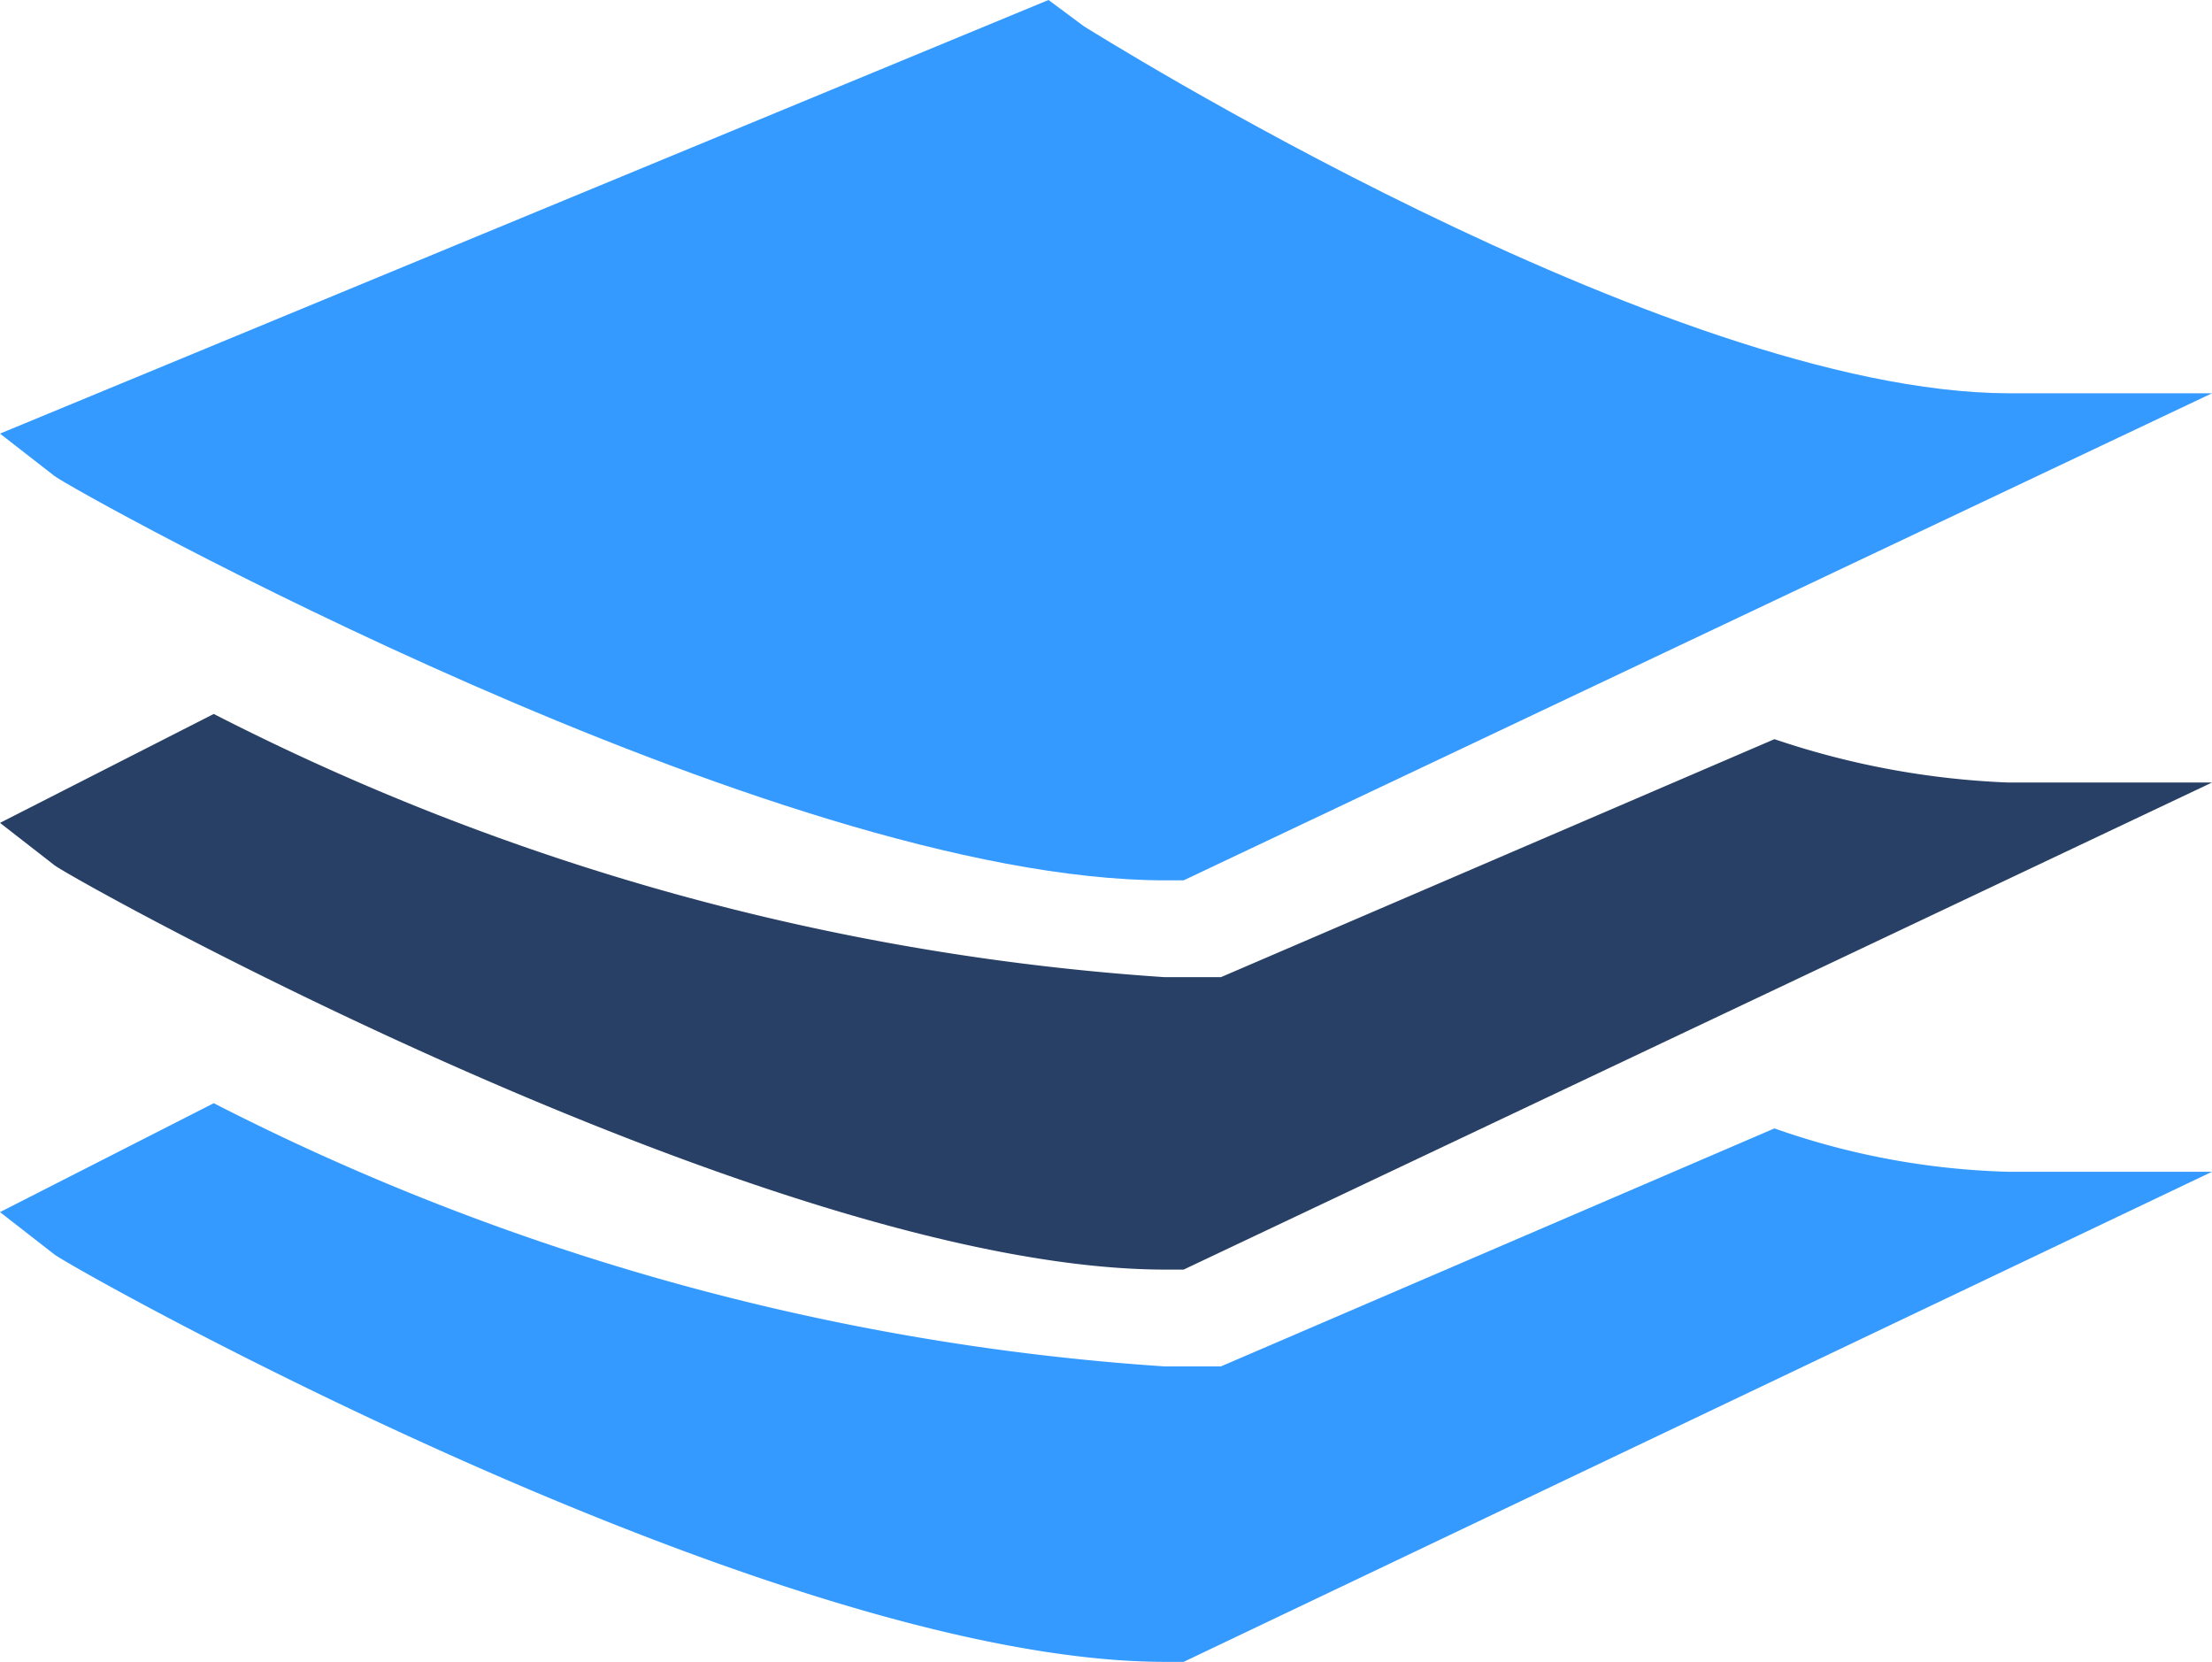 <svg xmlns="http://www.w3.org/2000/svg" width="21.94" height="16.48" viewBox="0 0 21.94 16.48">
  <g id="ic_materialvisibility_selected" transform="translate(14567.48 3984.56)">
    <g id="Group_567" data-name="Group 567" transform="translate(-14577.74 -4255)">
      <path id="Path_1703" data-name="Path 1703" d="M21.01,270.7l-.35-.26-10.4,4.3.54.42c.21.16,7.13,4.01,11.02,4.01H22l10.2-4.83H30.18c-3.4-.01-9.12-3.61-9.17-3.64Z" fill="#349aff"/>
      <path id="Path_1704" data-name="Path 1704" d="M27.86,281.63l-5.49,2.36h-.56a24.206,24.206,0,0,1-9.43-2.61l-2.12,1.08.54.42c.21.16,7.13,4.04,11.02,4.04H22l10.2-4.86H30.18A7.567,7.567,0,0,1,27.86,281.63Z" fill="#349aff"/>
      <path id="Path_1705" data-name="Path 1705" d="M27.86,277.77l-5.49,2.36h-.56a24.206,24.206,0,0,1-9.43-2.61l-2.12,1.08.54.42c.21.16,7.13,4.01,11.02,4.01H22l10.2-4.83H30.18A8.216,8.216,0,0,1,27.86,277.77Z" fill="#284065"/>
    </g>
  </g>
</svg>
